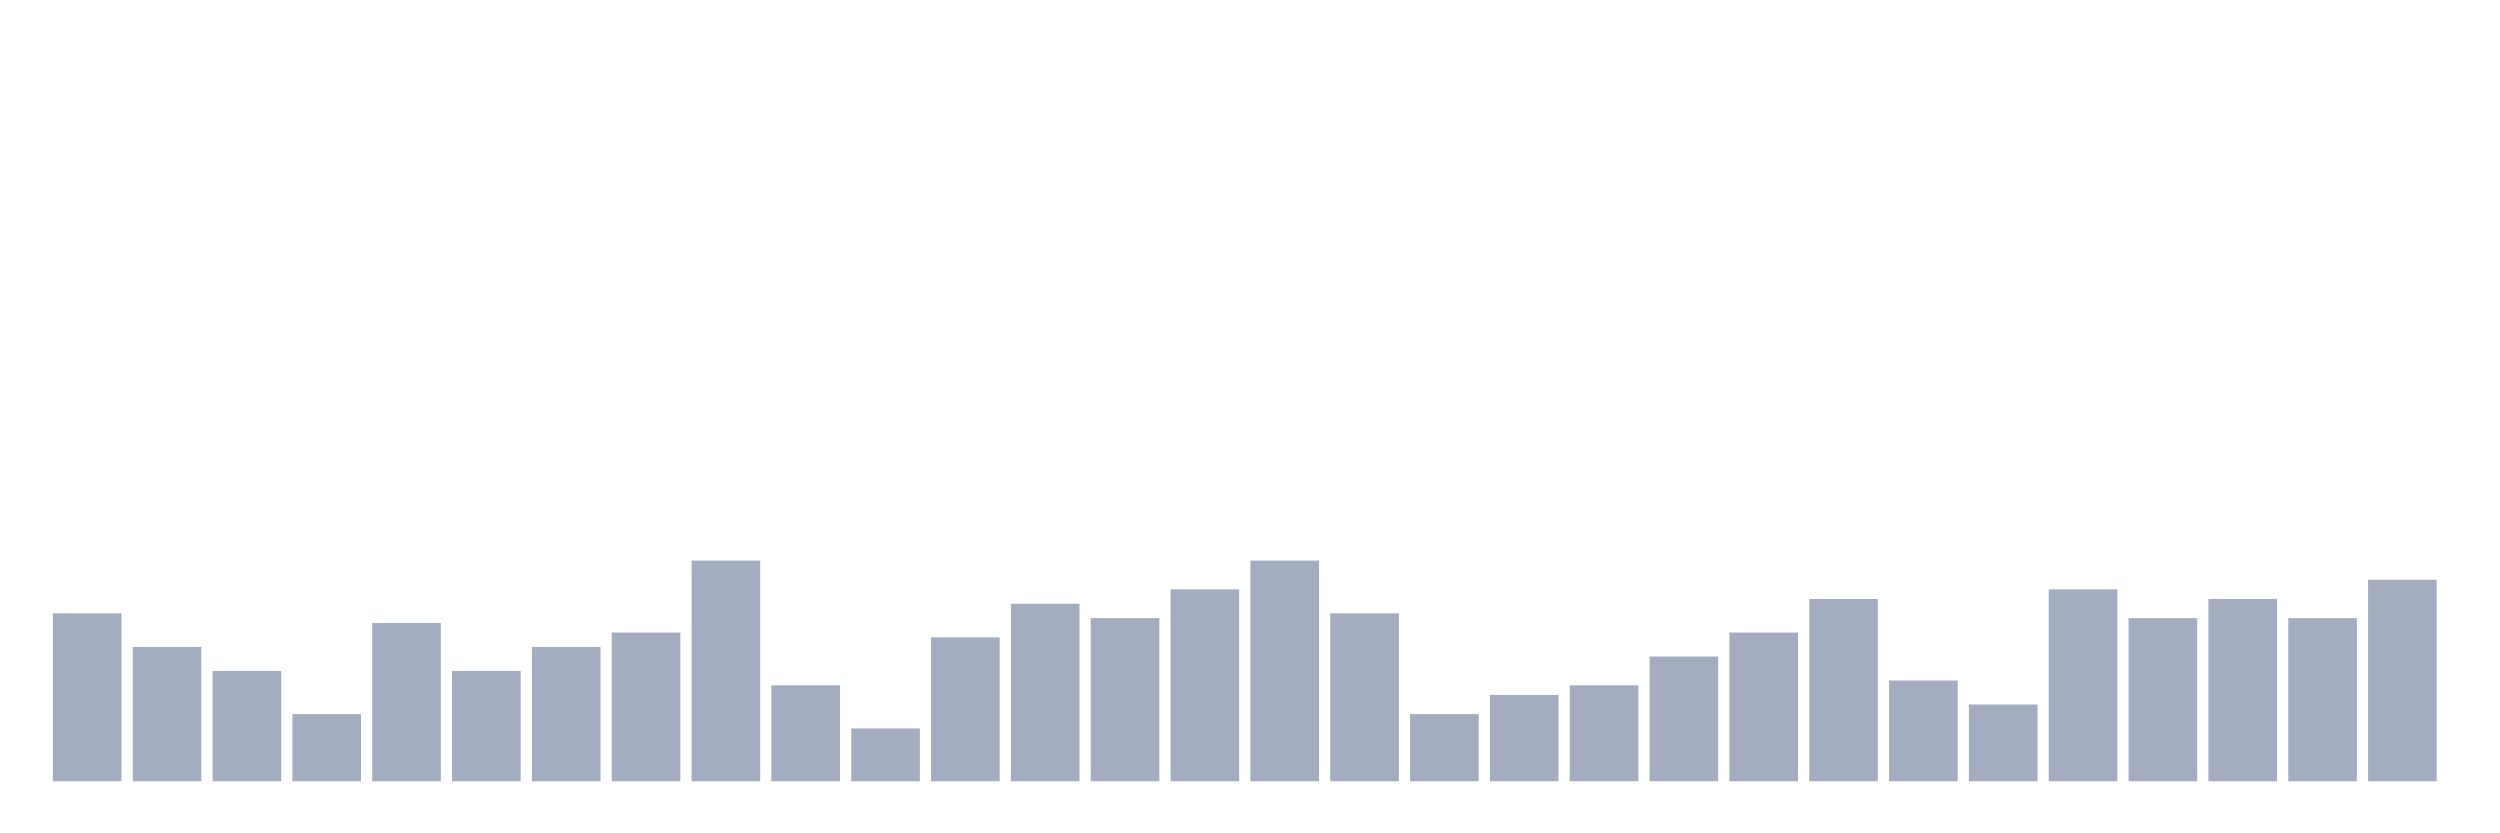 <svg xmlns="http://www.w3.org/2000/svg" viewBox="0 0 480 160"><g transform="translate(10,10)"><rect class="bar" x="0.153" width="13.175" y="107.763" height="32.237" fill="rgb(164,173,192)"></rect><rect class="bar" x="15.482" width="13.175" y="114.211" height="25.789" fill="rgb(164,173,192)"></rect><rect class="bar" x="30.81" width="13.175" y="118.816" height="21.184" fill="rgb(164,173,192)"></rect><rect class="bar" x="46.138" width="13.175" y="127.105" height="12.895" fill="rgb(164,173,192)"></rect><rect class="bar" x="61.466" width="13.175" y="109.605" height="30.395" fill="rgb(164,173,192)"></rect><rect class="bar" x="76.794" width="13.175" y="118.816" height="21.184" fill="rgb(164,173,192)"></rect><rect class="bar" x="92.123" width="13.175" y="114.211" height="25.789" fill="rgb(164,173,192)"></rect><rect class="bar" x="107.451" width="13.175" y="111.447" height="28.553" fill="rgb(164,173,192)"></rect><rect class="bar" x="122.779" width="13.175" y="97.632" height="42.368" fill="rgb(164,173,192)"></rect><rect class="bar" x="138.107" width="13.175" y="121.579" height="18.421" fill="rgb(164,173,192)"></rect><rect class="bar" x="153.436" width="13.175" y="129.868" height="10.132" fill="rgb(164,173,192)"></rect><rect class="bar" x="168.764" width="13.175" y="112.368" height="27.632" fill="rgb(164,173,192)"></rect><rect class="bar" x="184.092" width="13.175" y="105.921" height="34.079" fill="rgb(164,173,192)"></rect><rect class="bar" x="199.42" width="13.175" y="108.684" height="31.316" fill="rgb(164,173,192)"></rect><rect class="bar" x="214.748" width="13.175" y="103.158" height="36.842" fill="rgb(164,173,192)"></rect><rect class="bar" x="230.077" width="13.175" y="97.632" height="42.368" fill="rgb(164,173,192)"></rect><rect class="bar" x="245.405" width="13.175" y="107.763" height="32.237" fill="rgb(164,173,192)"></rect><rect class="bar" x="260.733" width="13.175" y="127.105" height="12.895" fill="rgb(164,173,192)"></rect><rect class="bar" x="276.061" width="13.175" y="123.421" height="16.579" fill="rgb(164,173,192)"></rect><rect class="bar" x="291.39" width="13.175" y="121.579" height="18.421" fill="rgb(164,173,192)"></rect><rect class="bar" x="306.718" width="13.175" y="116.053" height="23.947" fill="rgb(164,173,192)"></rect><rect class="bar" x="322.046" width="13.175" y="111.447" height="28.553" fill="rgb(164,173,192)"></rect><rect class="bar" x="337.374" width="13.175" y="105" height="35" fill="rgb(164,173,192)"></rect><rect class="bar" x="352.702" width="13.175" y="120.658" height="19.342" fill="rgb(164,173,192)"></rect><rect class="bar" x="368.031" width="13.175" y="125.263" height="14.737" fill="rgb(164,173,192)"></rect><rect class="bar" x="383.359" width="13.175" y="103.158" height="36.842" fill="rgb(164,173,192)"></rect><rect class="bar" x="398.687" width="13.175" y="108.684" height="31.316" fill="rgb(164,173,192)"></rect><rect class="bar" x="414.015" width="13.175" y="105" height="35" fill="rgb(164,173,192)"></rect><rect class="bar" x="429.344" width="13.175" y="108.684" height="31.316" fill="rgb(164,173,192)"></rect><rect class="bar" x="444.672" width="13.175" y="101.316" height="38.684" fill="rgb(164,173,192)"></rect></g></svg>